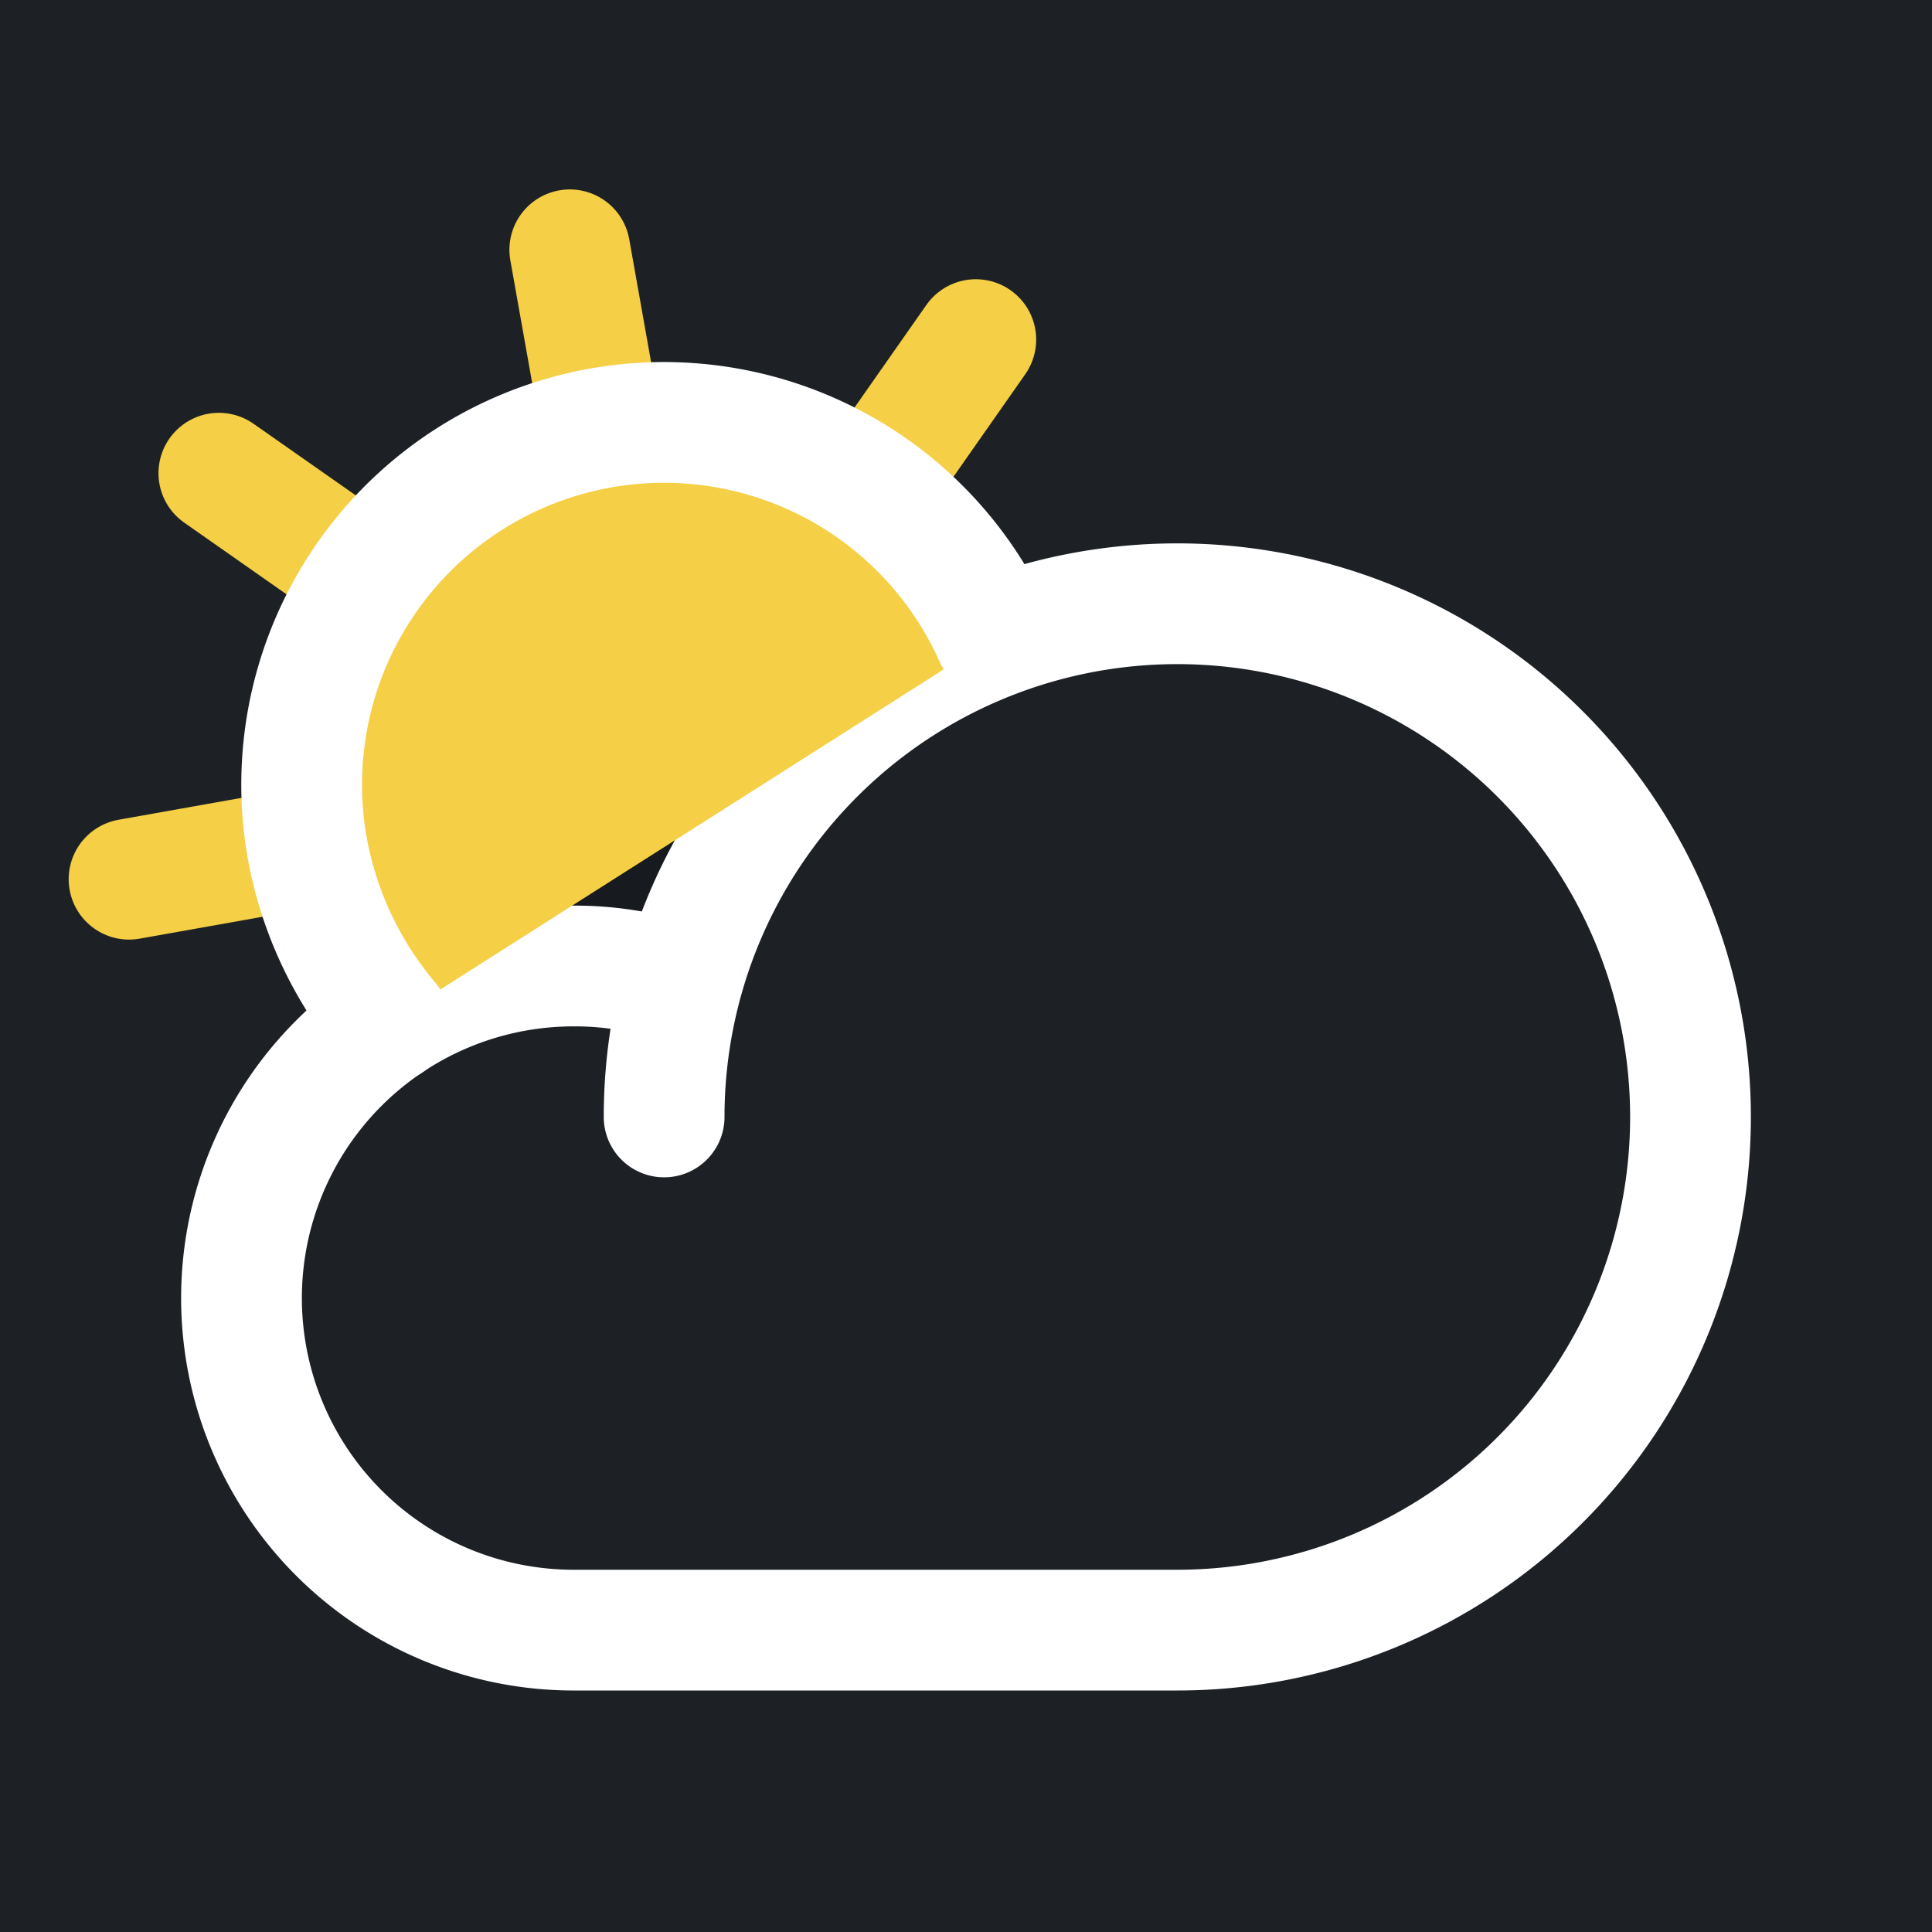 <svg xmlns="http://www.w3.org/2000/svg" viewBox="0 0 256 256" style="&#10;    background: #1D2125;&#10;"><rect fill="#1D2125" height="256" width="256"/><path d="M131.8,84.4a48,48,0,0,0-91.1,27.9,49.1,49.1,0,0,0,10.9,23.1h0A43.6,43.6,0,0,1,76,128a42.5,42.5,0,0,1,14.3,2.4h0a68.3,68.3,0,0,1,41.5-46Z" opacity="0.2" style="&#10;"/><path d="M88,148a68,68,0,1,1,68,68H76a44,44,0,0,1,0-88,42.5,42.5,0,0,1,14.3,2.4" fill="none" stroke="#fff" stroke-linecap="round" stroke-linejoin="round" stroke-width="16"/><line fill="none" stroke="#f5cf45" stroke-linecap="round" stroke-linejoin="round" stroke-width="16" x1="79.7" x2="75.5" y1="56.7" y2="33.1"/><line fill="none" stroke="#f5cf45" stroke-linecap="round" stroke-linejoin="round" stroke-width="16" x1="48.7" x2="29" y1="76.5" y2="62.7"/><line fill="none" stroke="#f5cf45" stroke-linecap="round" stroke-linejoin="round" stroke-width="16" x1="40.7" x2="17.1" y1="112.3" y2="116.5" style="&#10;    fill: yellow;&#10;"/><line fill="none" stroke="#f5cf45" stroke-linecap="round" stroke-linejoin="round" stroke-width="16" x1="115.5" x2="129.3" y1="64.7" y2="45" style="&#10;    fill: yellow;&#10;"/><path d="M51.6,135.4a49.1,49.1,0,0,1-10.9-23.1,48,48,0,0,1,91.1-27.9" fill="none" stroke="#000" stroke-linecap="round" stroke-linejoin="round" stroke-width="16" style="&#10;    fill: #f5cf45;&#10;    stroke: white;&#10;"/></svg>